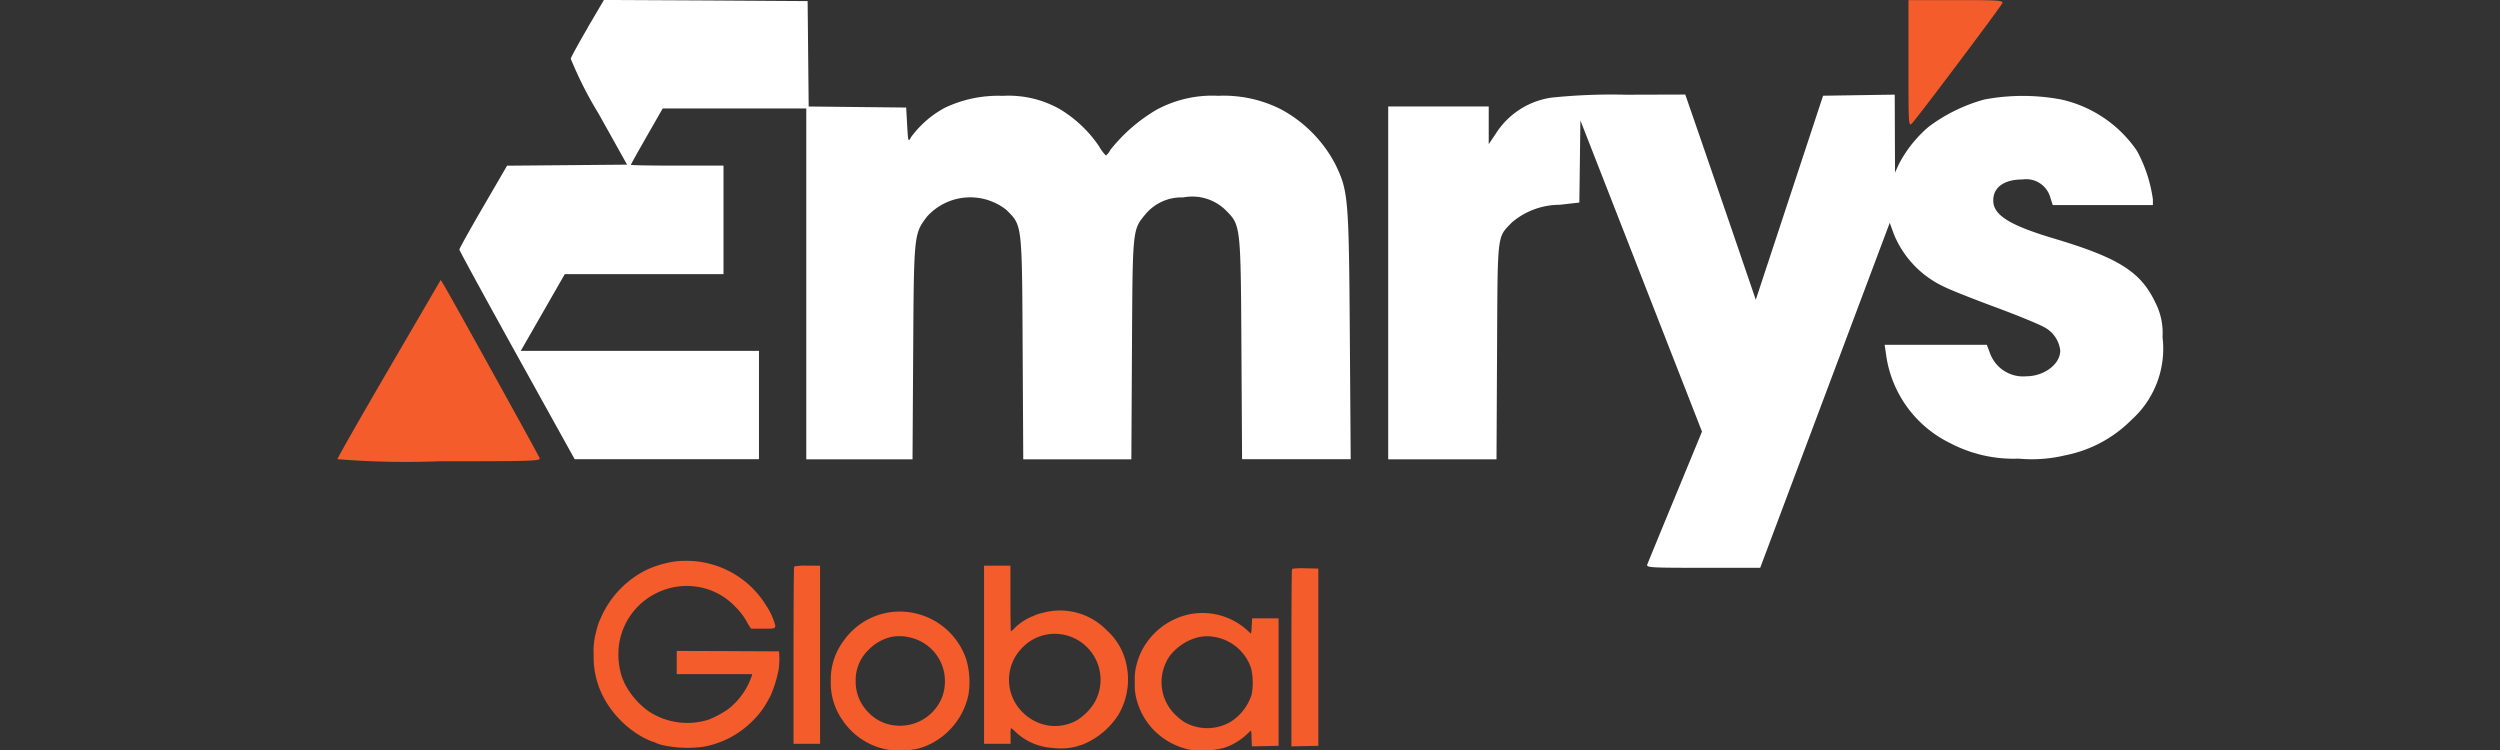 <svg xmlns="http://www.w3.org/2000/svg" xmlns:xlink="http://www.w3.org/1999/xlink" width="100" height="30" viewBox="0 0 100 30">
  <rect x="0" y="0" width="100" height="30" fill="#333333" stroke="none"/>
  <defs>
    <clipPath id="clip-Emrys_Logo_wht_orng">
      <rect width="100" height="30"/>
    </clipPath>
  </defs>
  <g id="Emrys_Logo_wht_orng" data-name="Emrys Logo wht orng" clip-path="url(#clip-Emrys_Logo_wht_orng)">
    <g id="trace" transform="translate(-63.503 -61.982)">
      <path id="Path_34512" data-name="Path 34512" d="M139.842,64.541c0,2.483,0,2.537.147,2.385.239-.252,3.556-4.669,3.607-4.8.042-.109-.165-.123-1.854-.123h-1.9v2.541M79.066,76.74C77.93,78.688,77,80.32,77,80.366a34.052,34.052,0,0,0,4.069.084c3.744,0,4.065-.01,4.019-.13s-3.582-6.509-3.824-6.907l-.132-.216L79.066,76.74" transform="translate(0 -0.017)" fill="#f45c2c" fill-rule="evenodd"/>
      <path id="Path_34513" data-name="Path 34513" d="M144.125,63.087c-.355.608-.662,1.167-.682,1.243a15.211,15.211,0,0,0,1.109,2.188l1.145,2.05-2.4.021-2.4.021-.954,1.641c-.524.9-.954,1.673-.954,1.713s1.038,1.942,2.306,4.229l2.306,4.158,3.686,0,3.686,0V76.018h-9.529l.881-1.536.881-1.536,3.174,0,3.174,0V68.607h-1.853c-1.019,0-1.853-.014-1.853-.031s.287-.532.637-1.143l.637-1.112h5.743V80.355h4.25l.026-4.278c.029-4.745.028-4.741.559-5.437a2.328,2.328,0,0,1,3.173-.259c.633.633.62.526.647,5.538l.024,4.435h4.324l.024-4.4c.027-4.858.018-4.77.544-5.408a1.882,1.882,0,0,1,1.508-.667,1.909,1.909,0,0,1,1.687.5c.615.615.611.572.64,5.571l.026,4.4h4.345l-.035-4.948c-.039-5.549-.06-5.786-.593-6.874a5.27,5.27,0,0,0-2.148-2.167,5.061,5.061,0,0,0-2.522-.547,4.679,4.679,0,0,0-2.484.567,6.674,6.674,0,0,0-1.834,1.6.654.654,0,0,1-.174.223,1.7,1.7,0,0,1-.279-.375A5.02,5.02,0,0,0,163,66.343a4.161,4.161,0,0,0-2.276-.527,4.977,4.977,0,0,0-2.306.472,4.063,4.063,0,0,0-1.362,1.18c-.112.21-.118.191-.156-.484l-.039-.7-1.95-.021-1.95-.021-.021-2.108-.021-2.108L148.844,62l-4.073-.02-.646,1.1m38.6,2.8a3.171,3.171,0,0,0-2.243,1.393l-.319.478V66.241h-4.021V80.355h4.332l.022-4.317c.025-4.823-.009-4.53.6-5.165a2.962,2.962,0,0,1,1.911-.7l.781-.089.021-1.643.021-1.643,2.432,6.224,2.432,6.224-1.067,2.586c-.587,1.422-1.091,2.648-1.12,2.724-.049.129.089.138,2.231.138h2.284l2.591-6.9,2.591-6.9.169.466a3.987,3.987,0,0,0,2,2.09c.239.121,1.141.481,2.006.8s1.749.681,1.965.8a1.207,1.207,0,0,1,.68.958c0,.537-.638,1.021-1.348,1.025a1.409,1.409,0,0,1-1.46-.918l-.13-.341H196l.055.375a4.634,4.634,0,0,0,2.574,3.562,5.434,5.434,0,0,0,2.727.616,5.716,5.716,0,0,0,1.877-.135,5.119,5.119,0,0,0,2.64-1.415,3.826,3.826,0,0,0,1.242-3.312,2.649,2.649,0,0,0-.275-1.357c-.583-1.239-1.441-1.792-3.969-2.556C201,71,200.344,70.592,200.344,70c0-.527.435-.839,1.167-.839a1,1,0,0,1,1.107.692l.106.333h4.006v-.228a5.731,5.731,0,0,0-.637-1.942,4.981,4.981,0,0,0-3.03-2.054,8.311,8.311,0,0,0-3.075,0,6.648,6.648,0,0,0-2.231,1.094,4.983,4.983,0,0,0-1.2,1.515l-.142.315-.006-1.559-.006-1.559-1.433.021-1.433.022-1.346,4.081-1.346,4.081L190,71.5c-.464-1.356-1.1-3.2-1.409-4.1l-.566-1.636-2.376.007a23.28,23.28,0,0,0-2.928.111" transform="translate(-57.111)" fill="#fff" fill-rule="evenodd"/>
      <g id="Image-11" transform="translate(74.598 337.366)">
        <path id="Path_34676" data-name="Path 34676" d="M15.858-252.87a4.206,4.206,0,0,0-1.06.321,3.805,3.805,0,0,0-1.769,1.8c-.053.116-.106.235-.119.265a3.782,3.782,0,0,0-.119.414,2.77,2.77,0,0,0-.089.875,3.389,3.389,0,0,0,.527,1.919,3.956,3.956,0,0,0,1.256,1.246,2.942,2.942,0,0,0,.59.282.119.119,0,0,1,.073.03,1.647,1.647,0,0,0,.315.1,4.683,4.683,0,0,0,1.577.053,3.62,3.62,0,0,0,1.915-1,3.27,3.27,0,0,0,.57-.726c.05-.093.119-.215.152-.275a4.855,4.855,0,0,0,.325-1.05,2.945,2.945,0,0,0,.027-.464l-.01-.2-1.995-.01-2-.007v.828h3.025l-.02.116a2.883,2.883,0,0,1-.968,1.375,4.081,4.081,0,0,1-.779.421,2.856,2.856,0,0,1-2.465-.338,3.156,3.156,0,0,1-.994-1.176c-.033-.083-.073-.179-.089-.215a3.064,3.064,0,0,1-.129-1.226,2.773,2.773,0,0,1,1.63-2.237,2.759,2.759,0,0,1,1.428-.232,2.694,2.694,0,0,1,1.683.825,2.692,2.692,0,0,1,.494.653.462.462,0,0,0,.07.116l.066.1h.447c.411,0,.444,0,.444-.063a2.488,2.488,0,0,0-.345-.765,3.688,3.688,0,0,0-3.184-1.786A3.769,3.769,0,0,0,15.858-252.87Z" transform="translate(0 0)" fill="#f45c2c" stroke="#f45c2c" stroke-width="0.1"/>
        <path id="Path_34677" data-name="Path 34677" d="M254.023-246.977c-.013.01-.023,1.591-.023,3.513v3.489h.961V-247H254.5A2.667,2.667,0,0,0,254.023-246.977Z" transform="translate(-233.304 -5.708)" fill="#f45c2c" stroke="#f45c2c" stroke-width="0.1"/>
        <path id="Path_34678" data-name="Path 34678" d="M484-243.488v3.513h.961v-.311a.89.89,0,0,1,.033-.335c.02-.013.116.056.215.152a2.3,2.3,0,0,0,1.491.659,2.428,2.428,0,0,0,1.243-.159,3.036,3.036,0,0,0,1.335-1.137,2.724,2.724,0,0,0,.341-1.852,2.462,2.462,0,0,0-.8-1.475,2.552,2.552,0,0,0-2.538-.673,1.45,1.45,0,0,0-.311.1.137.137,0,0,1-.073.03,2.235,2.235,0,0,0-.689.457.867.867,0,0,1-.232.182c-.01-.013-.02-.616-.02-1.342V-247H484Zm3.178-.842a1.889,1.889,0,0,1,1.223,2.8,2.271,2.271,0,0,1-.712.709,1.853,1.853,0,0,1-1.127.222,1.907,1.907,0,0,1-1.08-.527,1.867,1.867,0,0,1-.03-2.684A1.839,1.839,0,0,1,487.178-244.329Z" transform="translate(-455.683 -5.708)" fill="#f45c2c" stroke="#f45c2c" stroke-width="0.1"/>
        <path id="Path_34679" data-name="Path 34679" d="M855.023-246.812c-.013.013-.023,1.594-.023,3.516v3.493l.49-.01.487-.01v-6.992l-.467-.01A3.443,3.443,0,0,0,855.023-246.812Z" transform="translate(-814.389 -5.777)" fill="#f45c2c" stroke="#f45c2c" stroke-width="0.1"/>
        <path id="Path_34680" data-name="Path 34680" d="M301.27-191.667a2.716,2.716,0,0,0-1.786,1.14,2.516,2.516,0,0,0-.484,1.561,2.52,2.52,0,0,0,.457,1.524,2.705,2.705,0,0,0,1.846,1.176,1.94,1.94,0,0,0,.828,0,2.278,2.278,0,0,0,.732-.212A2.812,2.812,0,0,0,304.4-188.4a3.13,3.13,0,0,0-.08-1.425A2.754,2.754,0,0,0,301.27-191.667Zm.938.921a1.837,1.837,0,0,1,1.355,1.862,1.743,1.743,0,0,1-.325.961,1.86,1.86,0,0,1-1.733.775,1.74,1.74,0,0,1-1.1-.55,1.783,1.783,0,0,1-.51-1.289,1.721,1.721,0,0,1,.55-1.289,1.848,1.848,0,0,1,.991-.524A1.856,1.856,0,0,1,302.208-190.746Z" transform="translate(-276.813 -59.169)" fill="#f45c2c" stroke="#f45c2c" stroke-width="0.1"/>
        <path id="Path_34681" data-name="Path 34681" d="M668.074-189.887a2.736,2.736,0,0,0-1.687,1.09,2.534,2.534,0,0,0-.4.838,2.087,2.087,0,0,0-.083.739,2.088,2.088,0,0,0,.083.739,2.691,2.691,0,0,0,1.345,1.657,2.843,2.843,0,0,0,1.209.321,5.493,5.493,0,0,0,.845-.126,2.363,2.363,0,0,0,.951-.573c.1-.1.186-.162.2-.149a1.333,1.333,0,0,1,.033.338l.013.315.484-.01.487-.01v-5h-.961l-.017.3a1.23,1.23,0,0,1-.043.328c-.013.013-.1-.046-.182-.133A2.619,2.619,0,0,0,668.074-189.887Zm.984.815a1.912,1.912,0,0,1,1.5,1.306,2.7,2.7,0,0,1,.02,1.044,2.037,2.037,0,0,1-.845,1.12,1.894,1.894,0,0,1-1.935.02,2.369,2.369,0,0,1-.388-.321,1.879,1.879,0,0,1-.5-.934,1.9,1.9,0,0,1,.3-1.458,2.153,2.153,0,0,1,.924-.689A1.646,1.646,0,0,1,669.058-189.072Z" transform="translate(-631.555 -60.882)" fill="#f45c2c" stroke="#f45c2c" stroke-width="0.1"/>
      </g>
    </g>
  </g>
</svg>
